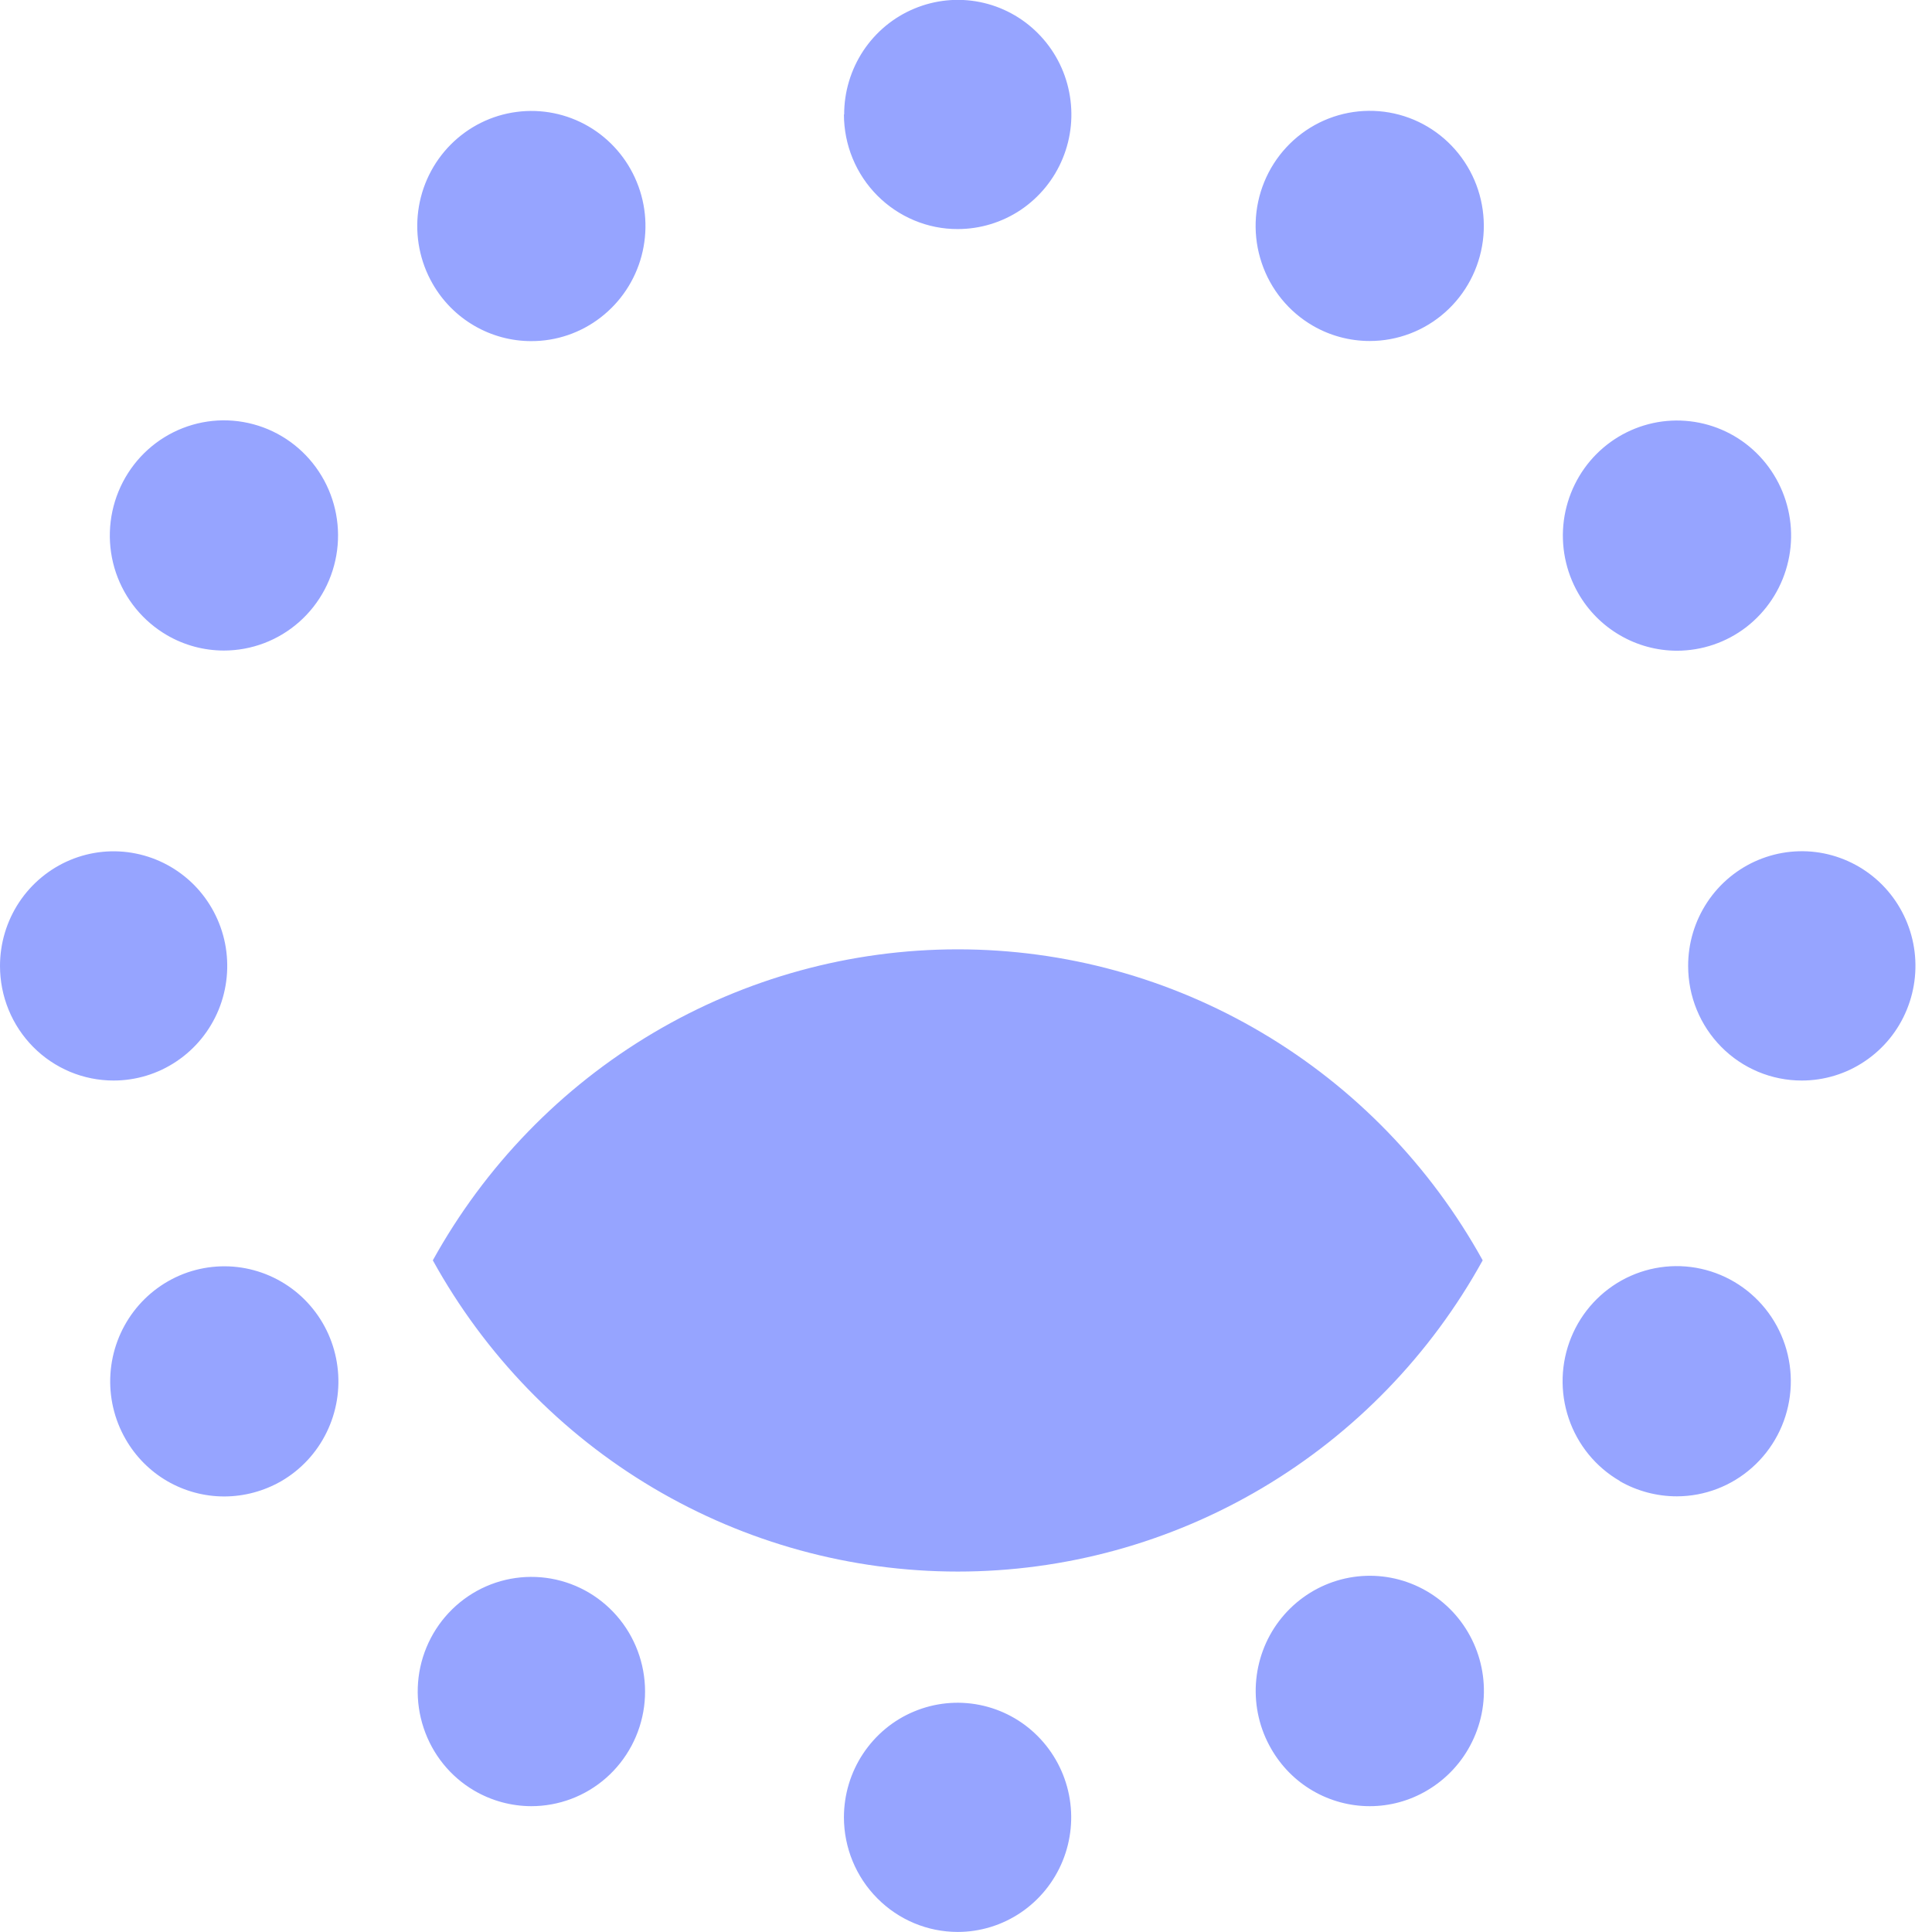 <svg width="32" height="32" viewBox="0 0 32 32" fill="none" xmlns="http://www.w3.org/2000/svg">
	<path d="M13.978 30.102C13.978 29.726 14.088 29.359 14.295 29.047C14.502 28.735 14.795 28.491 15.139 28.348C15.483 28.204 15.861 28.166 16.226 28.239C16.591 28.312 16.927 28.492 17.19 28.758C17.453 29.023 17.633 29.361 17.706 29.729C17.779 30.097 17.742 30.478 17.6 30.825C17.458 31.172 17.217 31.469 16.908 31.678C16.599 31.887 16.235 31.999 15.863 31.999C15.364 31.999 14.885 31.799 14.532 31.443C14.178 31.088 13.979 30.605 13.978 30.102ZM21.054 28.964C20.866 28.638 20.778 28.262 20.802 27.886C20.826 27.509 20.959 27.148 21.186 26.849C21.414 26.549 21.724 26.324 22.078 26.202C22.432 26.08 22.814 26.067 23.175 26.164C23.537 26.262 23.861 26.465 24.108 26.748C24.355 27.032 24.513 27.383 24.562 27.757C24.611 28.131 24.549 28.511 24.383 28.849C24.218 29.188 23.956 29.469 23.633 29.658C23.346 29.827 23.02 29.916 22.688 29.916C22.356 29.916 22.031 29.828 21.744 29.661C21.457 29.494 21.219 29.253 21.054 28.964ZM7.854 29.658C7.459 29.426 7.162 29.058 7.017 28.621C6.871 28.184 6.888 27.709 7.064 27.285C7.24 26.86 7.564 26.514 7.974 26.311C8.384 26.109 8.853 26.064 9.293 26.184C9.734 26.304 10.116 26.582 10.369 26.965C10.622 27.349 10.728 27.812 10.668 28.268C10.607 28.725 10.384 29.144 10.04 29.447C9.697 29.75 9.255 29.916 8.799 29.916C8.467 29.915 8.141 29.826 7.854 29.658ZM7.169 20.875C8.033 19.313 9.294 18.012 10.822 17.107C12.351 16.201 14.091 15.724 15.864 15.724C17.636 15.724 19.377 16.201 20.905 17.107C22.434 18.012 23.695 19.313 24.558 20.875C23.696 22.438 22.435 23.74 20.906 24.646C19.378 25.552 17.637 26.03 15.864 26.03C14.091 26.03 12.35 25.552 10.821 24.646C9.292 23.74 8.032 22.438 7.169 20.875ZM26.83 24.53C26.432 24.3 26.131 23.931 25.983 23.494C25.835 23.056 25.849 22.579 26.024 22.151C26.198 21.724 26.521 21.375 26.932 21.169C27.343 20.964 27.814 20.916 28.257 21.035C28.7 21.154 29.085 21.431 29.341 21.815C29.596 22.199 29.705 22.663 29.646 23.122C29.587 23.581 29.365 24.002 29.02 24.308C28.676 24.614 28.234 24.783 27.775 24.784C27.444 24.784 27.118 24.698 26.829 24.533L26.83 24.53ZM2.08 23.836C1.892 23.509 1.805 23.134 1.829 22.758C1.853 22.381 1.988 22.02 2.215 21.721C2.443 21.421 2.753 21.197 3.107 21.075C3.462 20.954 3.844 20.941 4.205 21.039C4.566 21.137 4.891 21.34 5.137 21.624C5.384 21.908 5.541 22.259 5.589 22.633C5.638 23.007 5.575 23.388 5.409 23.726C5.244 24.064 4.982 24.345 4.658 24.533C4.37 24.698 4.044 24.786 3.713 24.786C3.382 24.786 3.057 24.698 2.77 24.532C2.483 24.365 2.245 24.125 2.08 23.836ZM27.961 15.999C27.96 15.623 28.071 15.256 28.277 14.944C28.484 14.631 28.778 14.388 29.122 14.244C29.466 14.1 29.845 14.062 30.21 14.135C30.576 14.209 30.911 14.389 31.175 14.655C31.438 14.921 31.617 15.259 31.69 15.628C31.762 15.996 31.725 16.378 31.582 16.725C31.44 17.072 31.198 17.369 30.888 17.577C30.579 17.786 30.215 17.897 29.842 17.897C29.595 17.897 29.35 17.848 29.122 17.753C28.893 17.657 28.686 17.518 28.511 17.341C28.337 17.165 28.198 16.956 28.104 16.726C28.009 16.495 27.961 16.248 27.961 15.999ZM1.09237e-06 15.999C-0 15.624 0.11 15.257 0.317 14.944C0.524 14.632 0.818 14.389 1.161 14.245C1.505 14.101 1.884 14.063 2.249 14.137C2.614 14.21 2.949 14.391 3.213 14.656C3.476 14.922 3.655 15.26 3.728 15.628C3.8 15.997 3.763 16.378 3.621 16.725C3.478 17.072 3.237 17.369 2.927 17.577C2.618 17.786 2.254 17.897 1.881 17.897C1.634 17.897 1.389 17.848 1.161 17.753C0.933 17.657 0.725 17.518 0.55 17.341C0.376 17.165 0.237 16.956 0.143 16.726C0.048 16.495 -0 16.248 1.09237e-06 15.999ZM26.14 9.825C25.931 9.461 25.848 9.038 25.902 8.622C25.957 8.206 26.146 7.819 26.44 7.523C26.735 7.226 27.118 7.036 27.531 6.981C27.944 6.927 28.363 7.011 28.723 7.221C29.083 7.431 29.364 7.756 29.523 8.144C29.682 8.532 29.71 8.962 29.601 9.367C29.493 9.773 29.255 10.13 28.925 10.386C28.594 10.641 28.189 10.778 27.773 10.778C27.442 10.777 27.117 10.689 26.83 10.521C26.543 10.354 26.305 10.114 26.14 9.825ZM2.768 10.522C2.37 10.291 2.069 9.923 1.92 9.485C1.772 9.047 1.787 8.57 1.962 8.142C2.137 7.714 2.46 7.365 2.871 7.16C3.282 6.955 3.753 6.907 4.197 7.027C4.64 7.146 5.025 7.424 5.28 7.809C5.535 8.193 5.643 8.658 5.583 9.117C5.523 9.576 5.3 9.997 4.955 10.302C4.61 10.607 4.167 10.775 3.708 10.775C3.378 10.775 3.054 10.688 2.768 10.522ZM21.743 5.394C21.346 5.163 21.045 4.794 20.898 4.356C20.75 3.918 20.765 3.441 20.94 3.014C21.115 2.586 21.439 2.238 21.849 2.033C22.261 1.828 22.732 1.781 23.175 1.9C23.618 2.019 24.003 2.297 24.258 2.682C24.513 3.066 24.62 3.531 24.561 3.989C24.501 4.448 24.279 4.869 23.934 5.174C23.59 5.479 23.147 5.648 22.688 5.648C22.356 5.648 22.03 5.561 21.743 5.394ZM7.164 4.697C6.956 4.334 6.873 3.911 6.927 3.495C6.981 3.079 7.17 2.692 7.465 2.395C7.759 2.099 8.142 1.908 8.555 1.854C8.967 1.799 9.386 1.883 9.747 2.093C10.107 2.303 10.389 2.628 10.547 3.015C10.707 3.403 10.734 3.833 10.626 4.239C10.518 4.644 10.28 5.002 9.95 5.257C9.62 5.513 9.215 5.651 8.799 5.65C8.467 5.65 8.142 5.562 7.855 5.395C7.568 5.228 7.329 4.987 7.164 4.697ZM13.982 1.897C13.981 1.522 14.092 1.155 14.298 0.842C14.505 0.53 14.799 0.286 15.143 0.143C15.487 -0.001 15.865 -0.039 16.23 0.034C16.595 0.107 16.931 0.288 17.194 0.554C17.457 0.819 17.637 1.157 17.709 1.526C17.782 1.894 17.745 2.276 17.602 2.623C17.46 2.97 17.218 3.266 16.909 3.475C16.599 3.683 16.235 3.794 15.863 3.794C15.616 3.795 15.371 3.746 15.142 3.65C14.914 3.555 14.706 3.415 14.531 3.239C14.356 3.063 14.217 2.854 14.122 2.623C14.027 2.393 13.979 2.146 13.978 1.897L13.982 1.897Z" fill="#96A4FF"/>
</svg>

